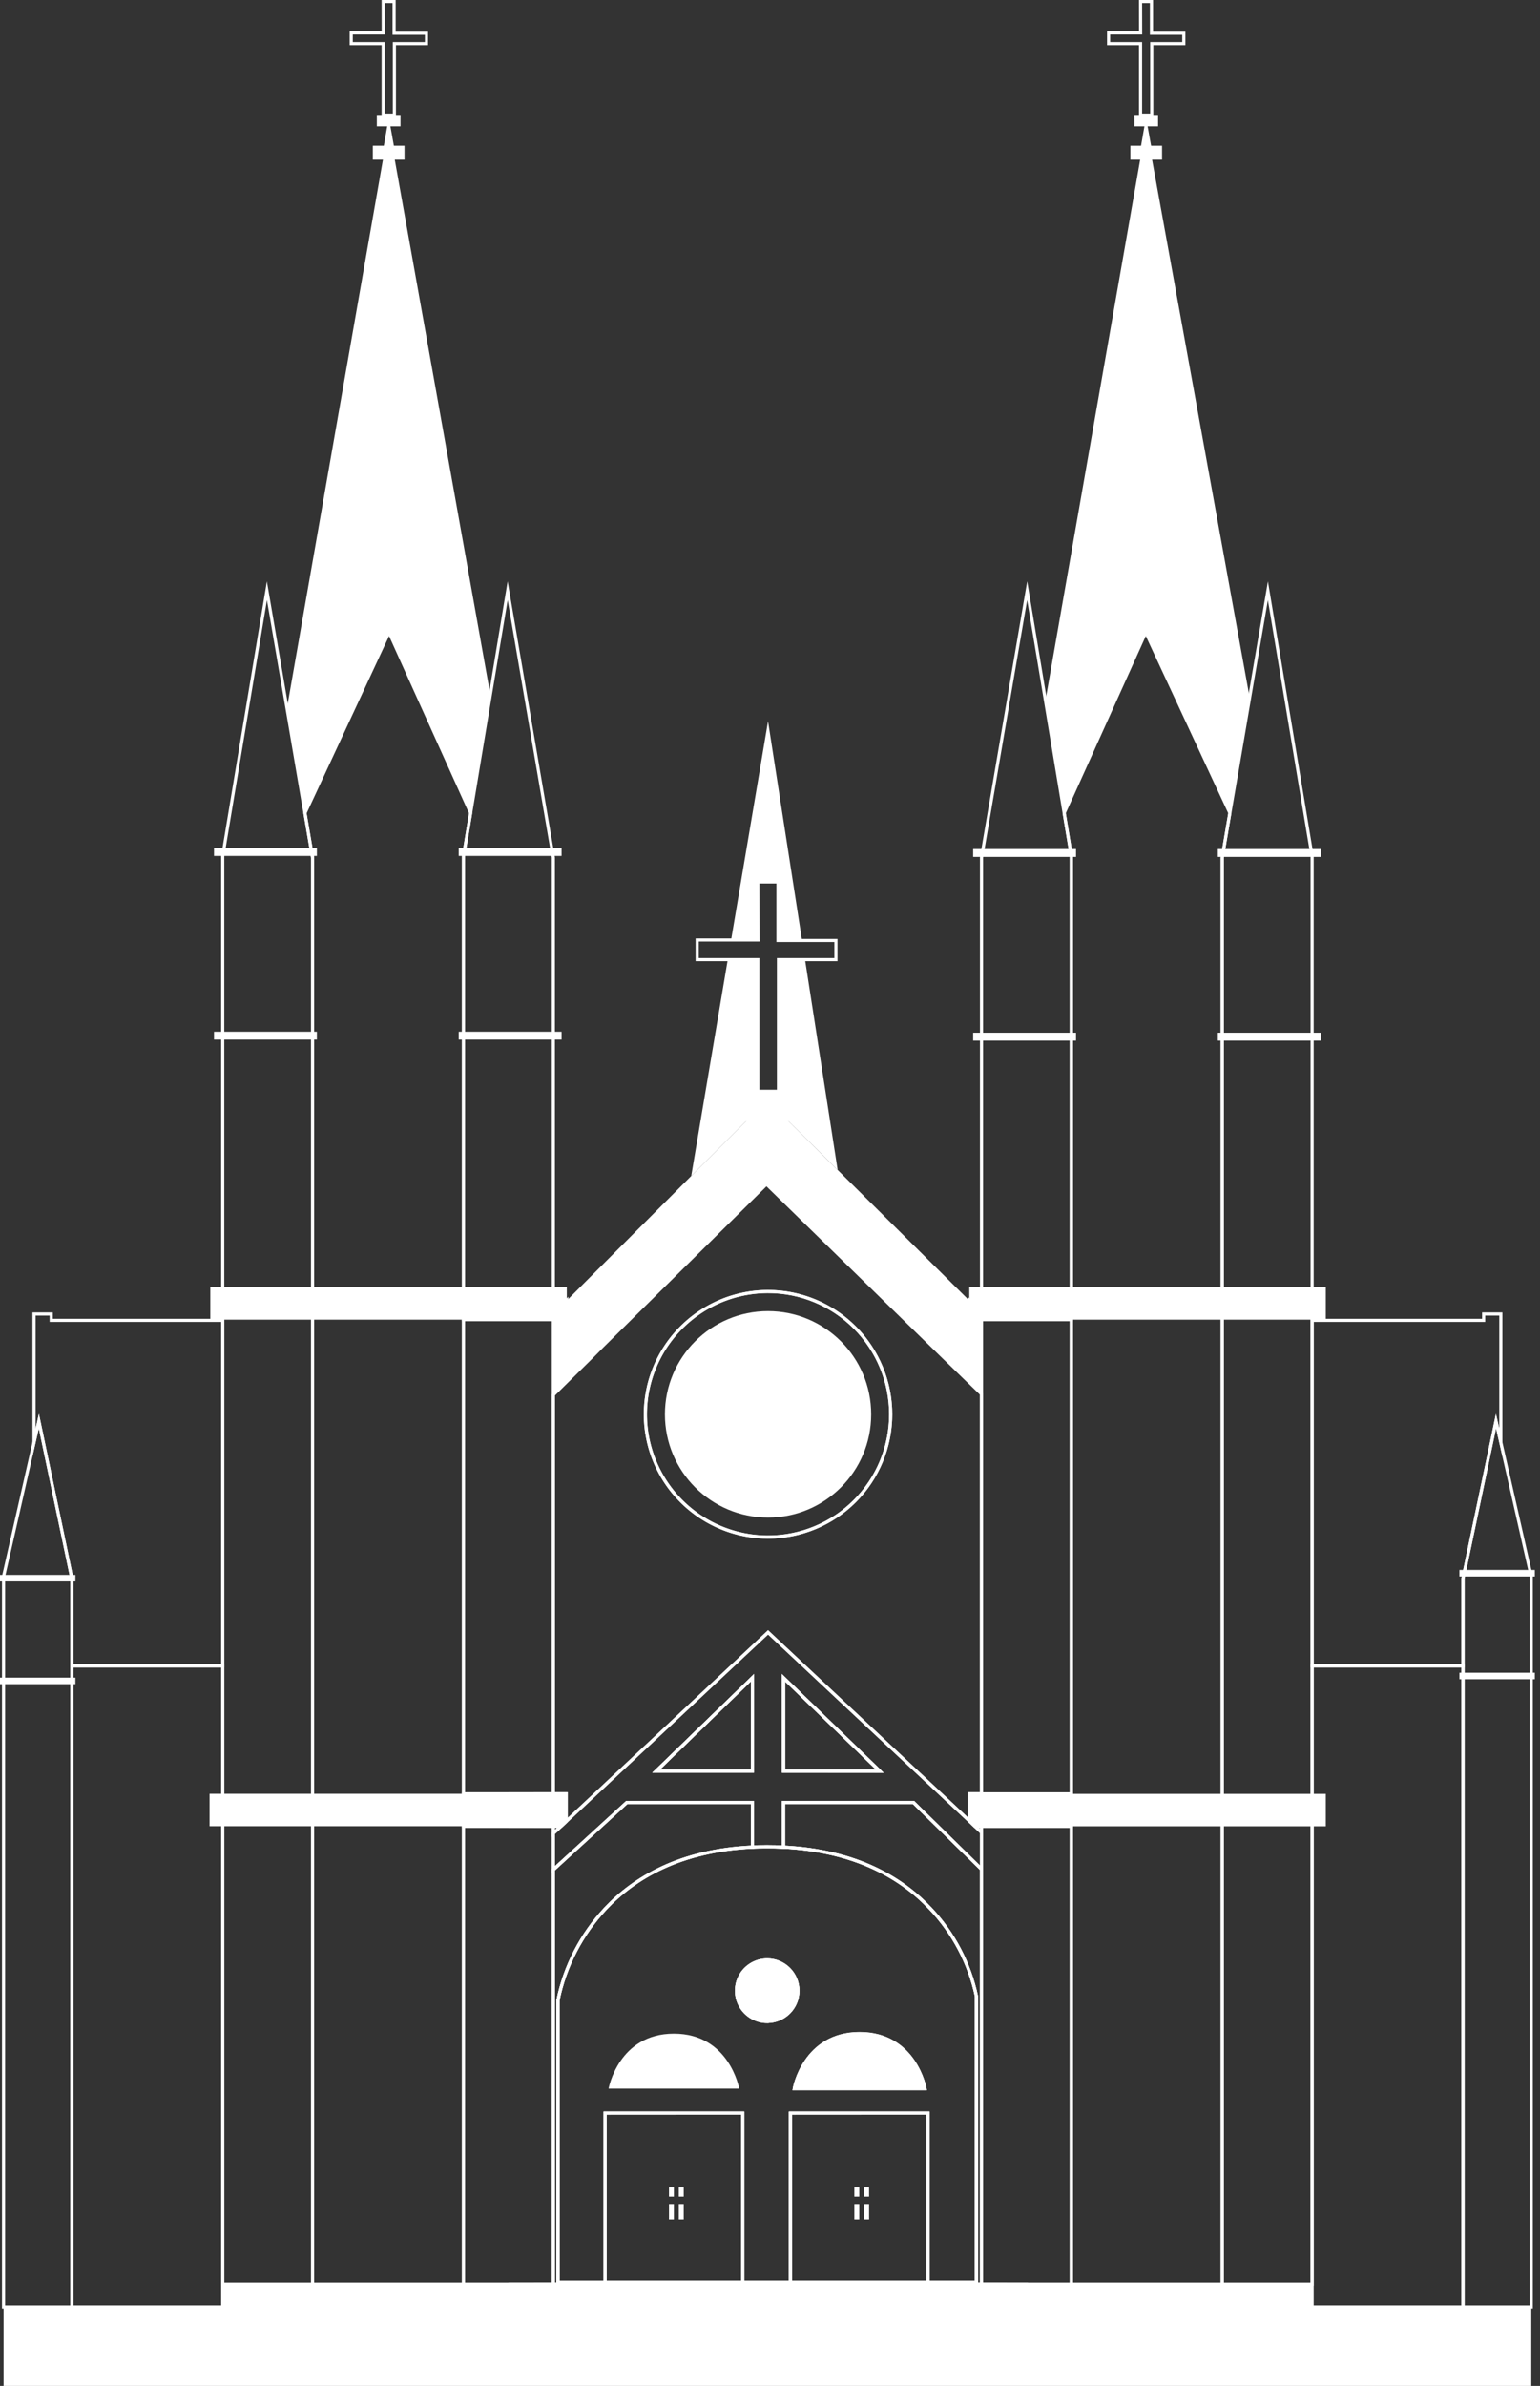 <svg width="73" height="113" viewBox="0 0 73 113" fill="none" xmlns="http://www.w3.org/2000/svg">
<rect x="0" y="0" width="73" height="113" fill="#333333" stroke="none"/>
<g clip-path="url(#clip0)">
<path d="M72.586 109.322V113H0.17V109.259H10.558V108.181H62.199V109.259H62.391L72.586 109.322Z" fill="white"/>
<path d="M3.405 74.754V109.258H0.169V74.662L1.613 68.316L1.842 67.306L3.405 74.754Z" stroke="white" stroke-width="0.148" stroke-miterlimit="10"/>
<path d="M10.557 62.534V78.897H3.405V74.754L1.843 67.306L1.613 68.316V62.232H2.428V62.534H10.557Z" stroke="white" stroke-width="0.148" stroke-miterlimit="10"/>
<path d="M10.557 78.897H3.405V109.258H10.557V78.897Z" stroke="white" stroke-width="0.148" stroke-miterlimit="10"/>
<path d="M26.229 62.501H21.969V84.957H26.229V62.501Z" stroke="white" stroke-width="0.148" stroke-miterlimit="10"/>
<path d="M26.229 86.493H21.969V108.18H26.229V86.493Z" stroke="white" stroke-width="0.148" stroke-miterlimit="10"/>
<path d="M26.229 84.957H21.969V86.493H26.229V84.957Z" stroke="white" stroke-width="0.148" stroke-miterlimit="10"/>
<path d="M26.229 40.618V62.501H21.969V40.549L21.972 40.536L22.033 40.165L22.167 39.364L22.31 38.509V38.507L23.244 32.907L24.064 27.979L26.151 40.165L26.215 40.536L26.229 40.618Z" stroke="white" stroke-width="0.148" stroke-miterlimit="10"/>
<path d="M14.817 40.618V108.18H10.557V40.549L12.652 27.979L13.518 33.037L13.603 33.532L14.456 38.509L14.622 39.478L14.817 40.618Z" stroke="white" stroke-width="0.148" stroke-miterlimit="10"/>
<path d="M22.31 38.507V38.509L22.167 39.364L22.033 40.165L21.972 40.536L21.969 40.549V108.18H14.817V40.618L14.803 40.536L14.739 40.165L14.622 39.478L14.456 38.509L18.443 29.946L22.31 38.507Z" stroke="white" stroke-width="0.148" stroke-miterlimit="10"/>
<path d="M18.595 6.9H18.27L18.43 5.981L18.595 6.9Z" fill="white" stroke="white" stroke-width="0.148" stroke-miterlimit="10"/>
<path d="M23.244 32.907L22.31 38.507L18.443 29.946L14.456 38.509L13.603 33.532L18.152 7.564L18.269 6.9H18.595L18.713 7.564L23.244 32.907Z" fill="white"/>
<path d="M72.585 74.662V109.258H69.349V74.754L70.913 67.306L71.143 68.316L72.585 74.662Z" stroke="white" stroke-width="0.148" stroke-miterlimit="10"/>
<path d="M71.143 62.232V68.316L70.913 67.306L69.35 74.754V78.897H62.197V62.534H70.328V62.232H71.143Z" stroke="white" stroke-width="0.148" stroke-miterlimit="10"/>
<path d="M69.35 78.897H62.197V109.258H69.35V78.897Z" stroke="white" stroke-width="0.148" stroke-miterlimit="10"/>
<path d="M50.785 62.501H46.526V84.96H50.785V62.501Z" stroke="white" stroke-width="0.148" stroke-miterlimit="10"/>
<path d="M50.785 86.496H46.526V108.18H50.785V86.496Z" stroke="white" stroke-width="0.148" stroke-miterlimit="10"/>
<path d="M50.785 84.96H46.526V86.496H50.785V84.96Z" stroke="white" stroke-width="0.148" stroke-miterlimit="10"/>
<path d="M50.785 40.549V62.501H46.526V40.618L46.532 40.584L46.596 40.211L48.691 27.979L49.419 32.345V32.348L49.557 33.175V33.176L50.444 38.506L50.587 39.364L50.729 40.211L50.785 40.549Z" stroke="white" stroke-width="0.148" stroke-miterlimit="10"/>
<path d="M62.197 40.549V108.18H57.937V40.618L58.132 39.478L58.298 38.506L59.236 33.039V33.037L60.102 27.979L62.197 40.549Z" stroke="white" stroke-width="0.148" stroke-miterlimit="10"/>
<path d="M58.298 38.506L58.132 39.478L58.007 40.211L57.943 40.584L57.937 40.618V108.18H50.785V40.549L50.729 40.211L50.587 39.364L50.444 38.506L54.313 29.946L58.298 38.506Z" stroke="white" stroke-width="0.148" stroke-miterlimit="10"/>
<path d="M54.49 6.9H54.164L54.324 5.981L54.49 6.9Z" fill="white" stroke="white" stroke-width="0.148" stroke-miterlimit="10"/>
<path d="M59.236 33.037V33.039L58.298 38.506L54.313 29.946L50.444 38.506L49.557 33.176V33.175L54.047 7.564L54.164 6.9H54.49L54.612 7.564L59.236 33.037Z" fill="white"/>
<path d="M26.868 60.965H9.969V62.501H26.868V60.965Z" fill="white"/>
<path d="M62.846 60.965H45.947V62.501H62.846V60.965Z" fill="white"/>
<path d="M26.832 84.957V86.27L26.595 86.493H9.934V84.957H26.832Z" fill="white"/>
<path d="M62.846 84.96V86.496H46.217L45.947 86.243V84.96H62.846Z" fill="white"/>
<path d="M51.006 48.911H46.13V49.284H51.006V48.911Z" fill="white"/>
<path d="M51.006 40.211H46.13V40.584H51.006V40.211Z" fill="white"/>
<path d="M62.605 48.911H57.729V49.284H62.605V48.911Z" fill="white"/>
<path d="M62.605 40.211H57.729V40.584H62.605V40.211Z" fill="white"/>
<path d="M15.021 48.864H10.145V49.237H15.021V48.864Z" fill="white"/>
<path d="M15.021 40.165H10.145V40.538H15.021V40.165Z" fill="white"/>
<path d="M26.62 48.864H21.744V49.237H26.62V48.864Z" fill="white"/>
<path d="M26.62 40.165H21.744V40.538H26.62V40.165Z" fill="white"/>
<path d="M46.526 62.501V66.024L44.737 64.28L44.213 63.768L36.475 56.226L36.332 56.086L36.191 56.226L28.549 63.768L28.031 64.28L26.229 66.057V62.501H26.868V61.593L32.766 55.697L35.442 53.021H37.296L39.707 55.411L45.947 61.595V62.501H46.526Z" fill="white"/>
<path d="M26.868 61.593V62.501H25.96L26.868 61.593Z" stroke="white" stroke-width="0.148" stroke-miterlimit="10"/>
<path d="M46.86 62.501H45.947V61.595L46.526 62.17L46.86 62.501Z" stroke="white" stroke-width="0.148" stroke-miterlimit="10"/>
<path d="M26.832 84.957V86.27L26.595 86.493H25.38V84.957H26.832Z" stroke="white" stroke-width="0.148" stroke-miterlimit="10"/>
<path d="M48.655 108.18H25.38V109.258H48.655V108.18Z" stroke="white" stroke-width="0.148" stroke-miterlimit="10"/>
<path d="M48.655 84.96V86.496H46.217L45.947 86.243V84.96H48.655Z" stroke="white" stroke-width="0.148" stroke-miterlimit="10"/>
<path d="M26.229 86.493V86.831L26.595 86.49L26.229 86.493ZM31.105 83.879H35.667V79.461L31.105 83.879ZM37.137 79.461V83.883H41.7L37.137 79.461ZM44.737 64.287L44.213 63.776L36.477 56.226L36.332 56.081L36.188 56.226L28.546 63.768L28.031 64.287L26.229 66.065V84.953H26.832V86.266L36.407 77.306L45.945 86.234V84.951H46.523V66.021L44.737 64.287ZM36.407 72.799C35.257 72.799 34.133 72.458 33.176 71.82C32.219 71.181 31.474 70.272 31.034 69.21C30.593 68.147 30.478 66.978 30.702 65.85C30.927 64.721 31.481 63.685 32.294 62.872C33.107 62.058 34.144 61.504 35.272 61.28C36.4 61.056 37.569 61.171 38.632 61.611C39.695 62.052 40.603 62.797 41.242 63.754C41.881 64.71 42.221 65.835 42.221 66.985C42.221 68.527 41.609 70.006 40.518 71.096C39.428 72.186 37.949 72.799 36.407 72.799V72.799ZM37.137 87.483C36.887 87.47 36.63 87.464 36.365 87.464C36.127 87.464 35.894 87.464 35.667 87.48C32.241 87.636 30.067 88.938 28.698 90.396C27.563 91.607 26.785 93.107 26.449 94.732V108.094H28.684V100.08H35.202V108.088H37.471V100.08H43.992V108.088H46.285V94.541C45.953 92.986 45.199 91.552 44.106 90.396C42.75 88.956 40.581 87.654 37.137 87.483ZM37.137 83.879H41.7L37.137 79.461V83.879ZM35.667 79.461L31.105 83.883H35.667V79.461ZM46.217 86.5L46.526 86.789V86.5H46.217ZM43.302 85.373H37.137V87.487C36.887 87.474 36.63 87.469 36.365 87.469C36.127 87.469 35.894 87.469 35.667 87.484V85.369H29.708L26.229 88.548V108.18H46.526V88.526L43.302 85.373Z" stroke="white" stroke-width="0.148" stroke-miterlimit="10"/>
<path d="M42.221 66.985C42.221 68.135 41.88 69.259 41.241 70.215C40.602 71.171 39.694 71.916 38.631 72.355C37.569 72.795 36.4 72.91 35.272 72.686C34.145 72.461 33.109 71.907 32.296 71.094C31.483 70.281 30.929 69.245 30.705 68.117C30.481 66.99 30.596 65.821 31.036 64.758C31.476 63.696 32.221 62.788 33.178 62.15C34.133 61.511 35.258 61.17 36.407 61.17C37.171 61.17 37.927 61.32 38.633 61.613C39.338 61.905 39.979 62.333 40.519 62.873C41.059 63.413 41.487 64.054 41.779 64.76C42.071 65.465 42.221 66.222 42.221 66.985Z" stroke="white" stroke-width="0.148" stroke-miterlimit="10"/>
<path d="M26.832 84.957V86.27L26.595 86.493H24.181V84.957H26.832Z" stroke="white" stroke-width="0.148" stroke-miterlimit="10"/>
<path d="M47.655 84.96V86.496H46.217L45.947 86.243V84.96H47.655Z" stroke="white" stroke-width="0.148" stroke-miterlimit="10"/>
<path d="M47.655 108.18H24.181V110.589H47.655V108.18Z" stroke="white" stroke-width="0.148" stroke-miterlimit="10"/>
<path d="M36.407 71.874C39.108 71.874 41.296 69.685 41.296 66.985C41.296 64.285 39.108 62.096 36.407 62.096C33.707 62.096 31.519 64.285 31.519 66.985C31.519 69.685 33.707 71.874 36.407 71.874Z" fill="white"/>
<path d="M36.879 44.541V41.77H35.923L35.929 44.517H34.656L36.407 34.159L38.019 44.541H36.879Z" fill="white"/>
<path d="M39.707 55.411L37.377 53.102L37.296 53.021H35.442L32.766 55.697L34.498 45.448H35.923V51.687H36.902V45.448H38.16L39.707 55.411Z" fill="white"/>
<path d="M19.174 6.9H17.673V7.564H19.174V6.9Z" fill="white"/>
<path d="M18.985 5.486H17.862V5.981H18.985V5.486Z" fill="white"/>
<path d="M3.574 74.591H0V74.9H3.574V74.591Z" fill="white"/>
<path d="M3.574 79.455H0V79.764H3.574V79.455Z" fill="white"/>
<path d="M72.754 74.355H69.18V74.665H72.754V74.355Z" fill="white"/>
<path d="M72.754 79.221H69.18V79.53H72.754V79.221Z" fill="white"/>
<path d="M39.625 44.541V45.448H36.901V51.687H35.923V45.448H33.049V44.518H35.929L35.923 41.77H36.878V44.541H39.625Z" stroke="white" stroke-width="0.148" stroke-miterlimit="10"/>
<path d="M35.923 45.448H35.842V51.687H35.923V45.448Z" fill="white"/>
<path d="M35.929 44.518H35.848L35.842 41.77H35.923L35.929 44.518Z" fill="white"/>
<path d="M20.215 1.574V2.067H18.694V5.45H18.164V2.067H16.649V1.562H18.167L18.164 0.072H18.681V1.574H20.215Z" stroke="white" stroke-width="0.148" stroke-miterlimit="10"/>
<path d="M55.084 6.901H53.583V7.564H55.084V6.901Z" fill="white"/>
<path d="M54.895 5.486H53.772V5.981H54.895V5.486Z" fill="white"/>
<path d="M56.116 1.574V2.067H54.596V5.45H54.065V2.067H52.551V1.562H54.068L54.065 0.072H54.583V1.574H56.116Z" stroke="white" stroke-width="0.148" stroke-miterlimit="10"/>
<path d="M37.981 51.687H34.693V53.102H37.981V51.687Z" fill="white"/>
<path d="M36.367 92.826C36.079 92.826 35.797 92.911 35.558 93.071C35.319 93.231 35.132 93.458 35.022 93.724C34.912 93.99 34.883 94.283 34.939 94.565C34.995 94.847 35.134 95.107 35.337 95.31C35.541 95.514 35.8 95.652 36.083 95.709C36.365 95.765 36.657 95.736 36.923 95.626C37.189 95.516 37.417 95.329 37.577 95.09C37.736 94.85 37.822 94.569 37.822 94.281C37.822 93.895 37.668 93.525 37.395 93.252C37.123 92.979 36.752 92.826 36.367 92.826V92.826ZM40.75 96.31C38.119 96.31 37.654 98.911 37.654 98.911H43.848C43.848 98.911 43.38 96.31 40.75 96.31V96.31ZM28.686 100.081V108.088H35.203V100.081H28.686ZM36.367 92.826C36.079 92.826 35.797 92.911 35.558 93.071C35.319 93.231 35.132 93.458 35.022 93.724C34.912 93.99 34.883 94.283 34.939 94.565C34.995 94.847 35.134 95.107 35.337 95.31C35.541 95.514 35.8 95.652 36.083 95.709C36.365 95.765 36.657 95.736 36.923 95.626C37.189 95.516 37.417 95.329 37.577 95.09C37.736 94.85 37.822 94.569 37.822 94.281C37.822 93.895 37.668 93.525 37.395 93.252C37.123 92.979 36.752 92.826 36.367 92.826V92.826ZM40.75 96.31C38.119 96.31 37.654 98.911 37.654 98.911H43.848C43.848 98.911 43.38 96.31 40.75 96.31V96.31ZM37.472 100.081V108.088H43.992V100.081H37.472ZM28.686 100.081V108.088H35.203V100.081H28.686ZM31.106 83.879H35.669V79.461L31.106 83.879ZM36.367 92.826C36.079 92.826 35.797 92.911 35.558 93.071C35.319 93.231 35.132 93.458 35.022 93.724C34.912 93.99 34.883 94.283 34.939 94.565C34.995 94.847 35.134 95.107 35.337 95.31C35.541 95.514 35.8 95.652 36.083 95.709C36.365 95.765 36.657 95.736 36.923 95.626C37.189 95.516 37.417 95.329 37.577 95.09C37.736 94.85 37.822 94.569 37.822 94.281C37.822 93.895 37.668 93.525 37.395 93.252C37.123 92.979 36.752 92.826 36.367 92.826V92.826ZM37.138 79.461V83.883H41.7L37.138 79.461ZM40.751 96.314C38.121 96.314 37.656 98.916 37.656 98.916H43.848C43.848 98.916 43.38 96.31 40.75 96.31L40.751 96.314ZM37.474 100.085V108.092H43.992V100.081L37.474 100.085ZM37.474 100.085V108.092H43.992V100.081L37.474 100.085ZM40.751 96.314C38.121 96.314 37.656 98.916 37.656 98.916H43.848C43.848 98.916 43.38 96.31 40.75 96.31L40.751 96.314ZM36.368 92.83C36.08 92.83 35.799 92.916 35.559 93.076C35.32 93.235 35.134 93.463 35.023 93.729C34.913 93.995 34.885 94.287 34.941 94.569C34.997 94.852 35.135 95.111 35.339 95.314C35.542 95.518 35.802 95.657 36.084 95.713C36.366 95.769 36.659 95.74 36.925 95.63C37.191 95.52 37.418 95.333 37.578 95.094C37.738 94.855 37.823 94.573 37.823 94.285C37.824 94.094 37.786 93.904 37.714 93.727C37.641 93.55 37.533 93.389 37.398 93.253C37.263 93.118 37.102 93.01 36.925 92.937C36.748 92.863 36.558 92.826 36.367 92.826L36.368 92.83ZM28.687 100.085V108.092H35.205V100.081L28.687 100.085ZM40.751 96.314C38.121 96.314 37.656 98.916 37.656 98.916H43.848C43.848 98.916 43.38 96.31 40.75 96.31L40.751 96.314ZM36.368 92.83C36.08 92.83 35.799 92.916 35.559 93.076C35.32 93.235 35.134 93.463 35.023 93.729C34.913 93.995 34.885 94.287 34.941 94.569C34.997 94.852 35.135 95.111 35.339 95.314C35.542 95.518 35.802 95.657 36.084 95.713C36.366 95.769 36.659 95.74 36.925 95.63C37.191 95.52 37.418 95.333 37.578 95.094C37.738 94.855 37.823 94.573 37.823 94.285C37.824 94.094 37.786 93.904 37.714 93.727C37.641 93.55 37.533 93.389 37.398 93.253C37.263 93.118 37.102 93.01 36.925 92.937C36.748 92.863 36.558 92.826 36.367 92.826L36.368 92.83ZM37.474 100.085V108.092H43.992V100.081L37.474 100.085ZM40.751 96.314C38.121 96.314 37.656 98.916 37.656 98.916H43.848C43.848 98.916 43.38 96.31 40.75 96.31L40.751 96.314ZM36.368 92.83C36.08 92.83 35.799 92.916 35.559 93.076C35.32 93.235 35.134 93.463 35.023 93.729C34.913 93.995 34.885 94.287 34.941 94.569C34.997 94.852 35.135 95.111 35.339 95.314C35.542 95.518 35.802 95.657 36.084 95.713C36.366 95.769 36.659 95.74 36.925 95.63C37.191 95.52 37.418 95.333 37.578 95.094C37.738 94.855 37.823 94.573 37.823 94.285C37.824 94.094 37.786 93.904 37.714 93.727C37.641 93.55 37.533 93.389 37.398 93.253C37.263 93.118 37.102 93.01 36.925 92.937C36.748 92.863 36.558 92.826 36.367 92.826L36.368 92.83ZM28.687 100.085V108.092H35.205V100.081L28.687 100.085Z" stroke="white" stroke-width="0.148" stroke-miterlimit="10"/>
<path d="M46.218 86.496L45.948 86.243L36.41 77.315L26.834 86.275L26.597 86.498L26.23 86.831V88.55L29.709 85.37H35.669V87.482C35.895 87.472 36.128 87.466 36.367 87.466C36.631 87.466 36.888 87.466 37.138 87.485V85.369H43.303L46.527 88.534V86.785L46.218 86.496ZM35.669 83.879H31.106L35.669 79.461V83.879ZM37.138 83.879V79.461L41.7 83.883L37.138 83.879Z" stroke="white" stroke-width="0.148" stroke-miterlimit="10"/>
<path d="M47.212 108.181V109.259V110.415L25.391 110.588L25.398 109.257V108.179H26.235V88.553L29.713 85.373H35.669V87.485C32.242 87.641 30.069 88.943 28.699 90.401C27.564 91.612 26.786 93.112 26.45 94.736V108.098H46.283V94.541C45.951 92.986 45.197 91.552 44.104 90.397C42.751 88.951 40.582 87.651 37.138 87.483V85.369H43.303L46.527 88.534V108.188L47.212 108.181Z" stroke="white" stroke-width="0.148" stroke-miterlimit="10"/>
<path d="M35.669 79.457V83.879H31.106L35.669 79.457Z" stroke="white" stroke-width="0.148" stroke-miterlimit="10"/>
<path d="M41.7 83.879H37.138V79.457L41.7 83.879Z" stroke="white" stroke-width="0.148" stroke-miterlimit="10"/>
<path d="M44.104 90.397C42.751 88.951 40.582 87.651 37.138 87.483C36.888 87.47 36.631 87.464 36.367 87.464C36.128 87.464 35.895 87.464 35.669 87.48C32.242 87.636 30.069 88.939 28.699 90.397C27.564 91.607 26.786 93.107 26.45 94.732V108.094H28.686V100.081H35.203V108.088H37.472V100.081H43.992V108.088H46.286V94.541C45.953 92.986 45.198 91.552 44.104 90.397V90.397ZM36.367 95.744C36.079 95.744 35.797 95.658 35.558 95.498C35.319 95.338 35.132 95.111 35.022 94.845C34.912 94.579 34.883 94.287 34.939 94.004C34.995 93.722 35.134 93.463 35.337 93.259C35.541 93.056 35.8 92.917 36.083 92.861C36.365 92.805 36.657 92.834 36.923 92.944C37.189 93.054 37.417 93.241 37.577 93.48C37.736 93.719 37.822 94.001 37.822 94.288C37.82 94.673 37.666 95.041 37.393 95.313C37.12 95.584 36.751 95.736 36.367 95.736V95.744ZM37.654 98.923C37.654 98.923 38.12 96.322 40.75 96.322C43.38 96.322 43.845 98.923 43.845 98.923H37.654Z" stroke="white" stroke-width="0.148" stroke-miterlimit="10"/>
<path d="M35.203 100.081H28.686V108.088H35.203V100.081Z" stroke="white" stroke-width="0.148" stroke-miterlimit="10"/>
<path d="M36.367 95.736C37.17 95.736 37.822 95.085 37.822 94.281C37.822 93.477 37.17 92.826 36.367 92.826C35.563 92.826 34.911 93.477 34.911 94.281C34.911 95.085 35.563 95.736 36.367 95.736Z" stroke="white" stroke-width="0.148" stroke-miterlimit="10"/>
<path d="M37.654 98.917C37.654 98.917 38.119 96.316 40.749 96.316C43.38 96.316 43.845 98.917 43.845 98.917H37.654Z" stroke="white" stroke-width="0.148" stroke-miterlimit="10"/>
<path d="M43.989 100.081H37.472V108.088H43.989V100.081Z" stroke="white" stroke-width="0.148" stroke-miterlimit="10"/>
<path d="M35.203 100.081H28.686V108.088H35.203V100.081Z" stroke="white" stroke-width="0.148" stroke-miterlimit="10"/>
<path d="M36.367 95.736C37.17 95.736 37.822 95.085 37.822 94.281C37.822 93.477 37.17 92.826 36.367 92.826C35.563 92.826 34.911 93.477 34.911 94.281C34.911 95.085 35.563 95.736 36.367 95.736Z" fill="white"/>
<path d="M31.944 103.595H31.712V104.037H31.944V103.595Z" fill="white"/>
<path d="M31.944 104.387H31.712V105.12H31.944V104.387Z" fill="white"/>
<path d="M32.41 103.595H32.177V104.037H32.41V103.595Z" fill="white"/>
<path d="M32.41 104.387H32.177V105.12H32.41V104.387Z" fill="white"/>
<path d="M43.989 100.081H37.472V108.088H43.989V100.081Z" stroke="white" stroke-width="0.148" stroke-miterlimit="10"/>
<path d="M43.848 98.917H37.654C37.654 98.917 38.119 96.316 40.75 96.316C43.38 96.316 43.848 98.917 43.848 98.917Z" fill="white"/>
<path d="M35.04 98.917H28.849C28.849 98.917 29.314 96.316 31.944 96.316C34.575 96.316 35.04 98.917 35.04 98.917Z" fill="white"/>
<path d="M40.731 103.595H40.498V104.037H40.731V103.595Z" fill="white"/>
<path d="M40.731 104.387H40.498V105.12H40.731V104.387Z" fill="white"/>
<path d="M41.196 103.595H40.963V104.037H41.196V103.595Z" fill="white"/>
<path d="M41.196 104.387H40.963V105.12H41.196V104.387Z" fill="white"/>
</g>
<defs>
<clipPath id="clip0">
<rect width="72.754" height="113" fill="white"/>
</clipPath>
</defs>
</svg>
